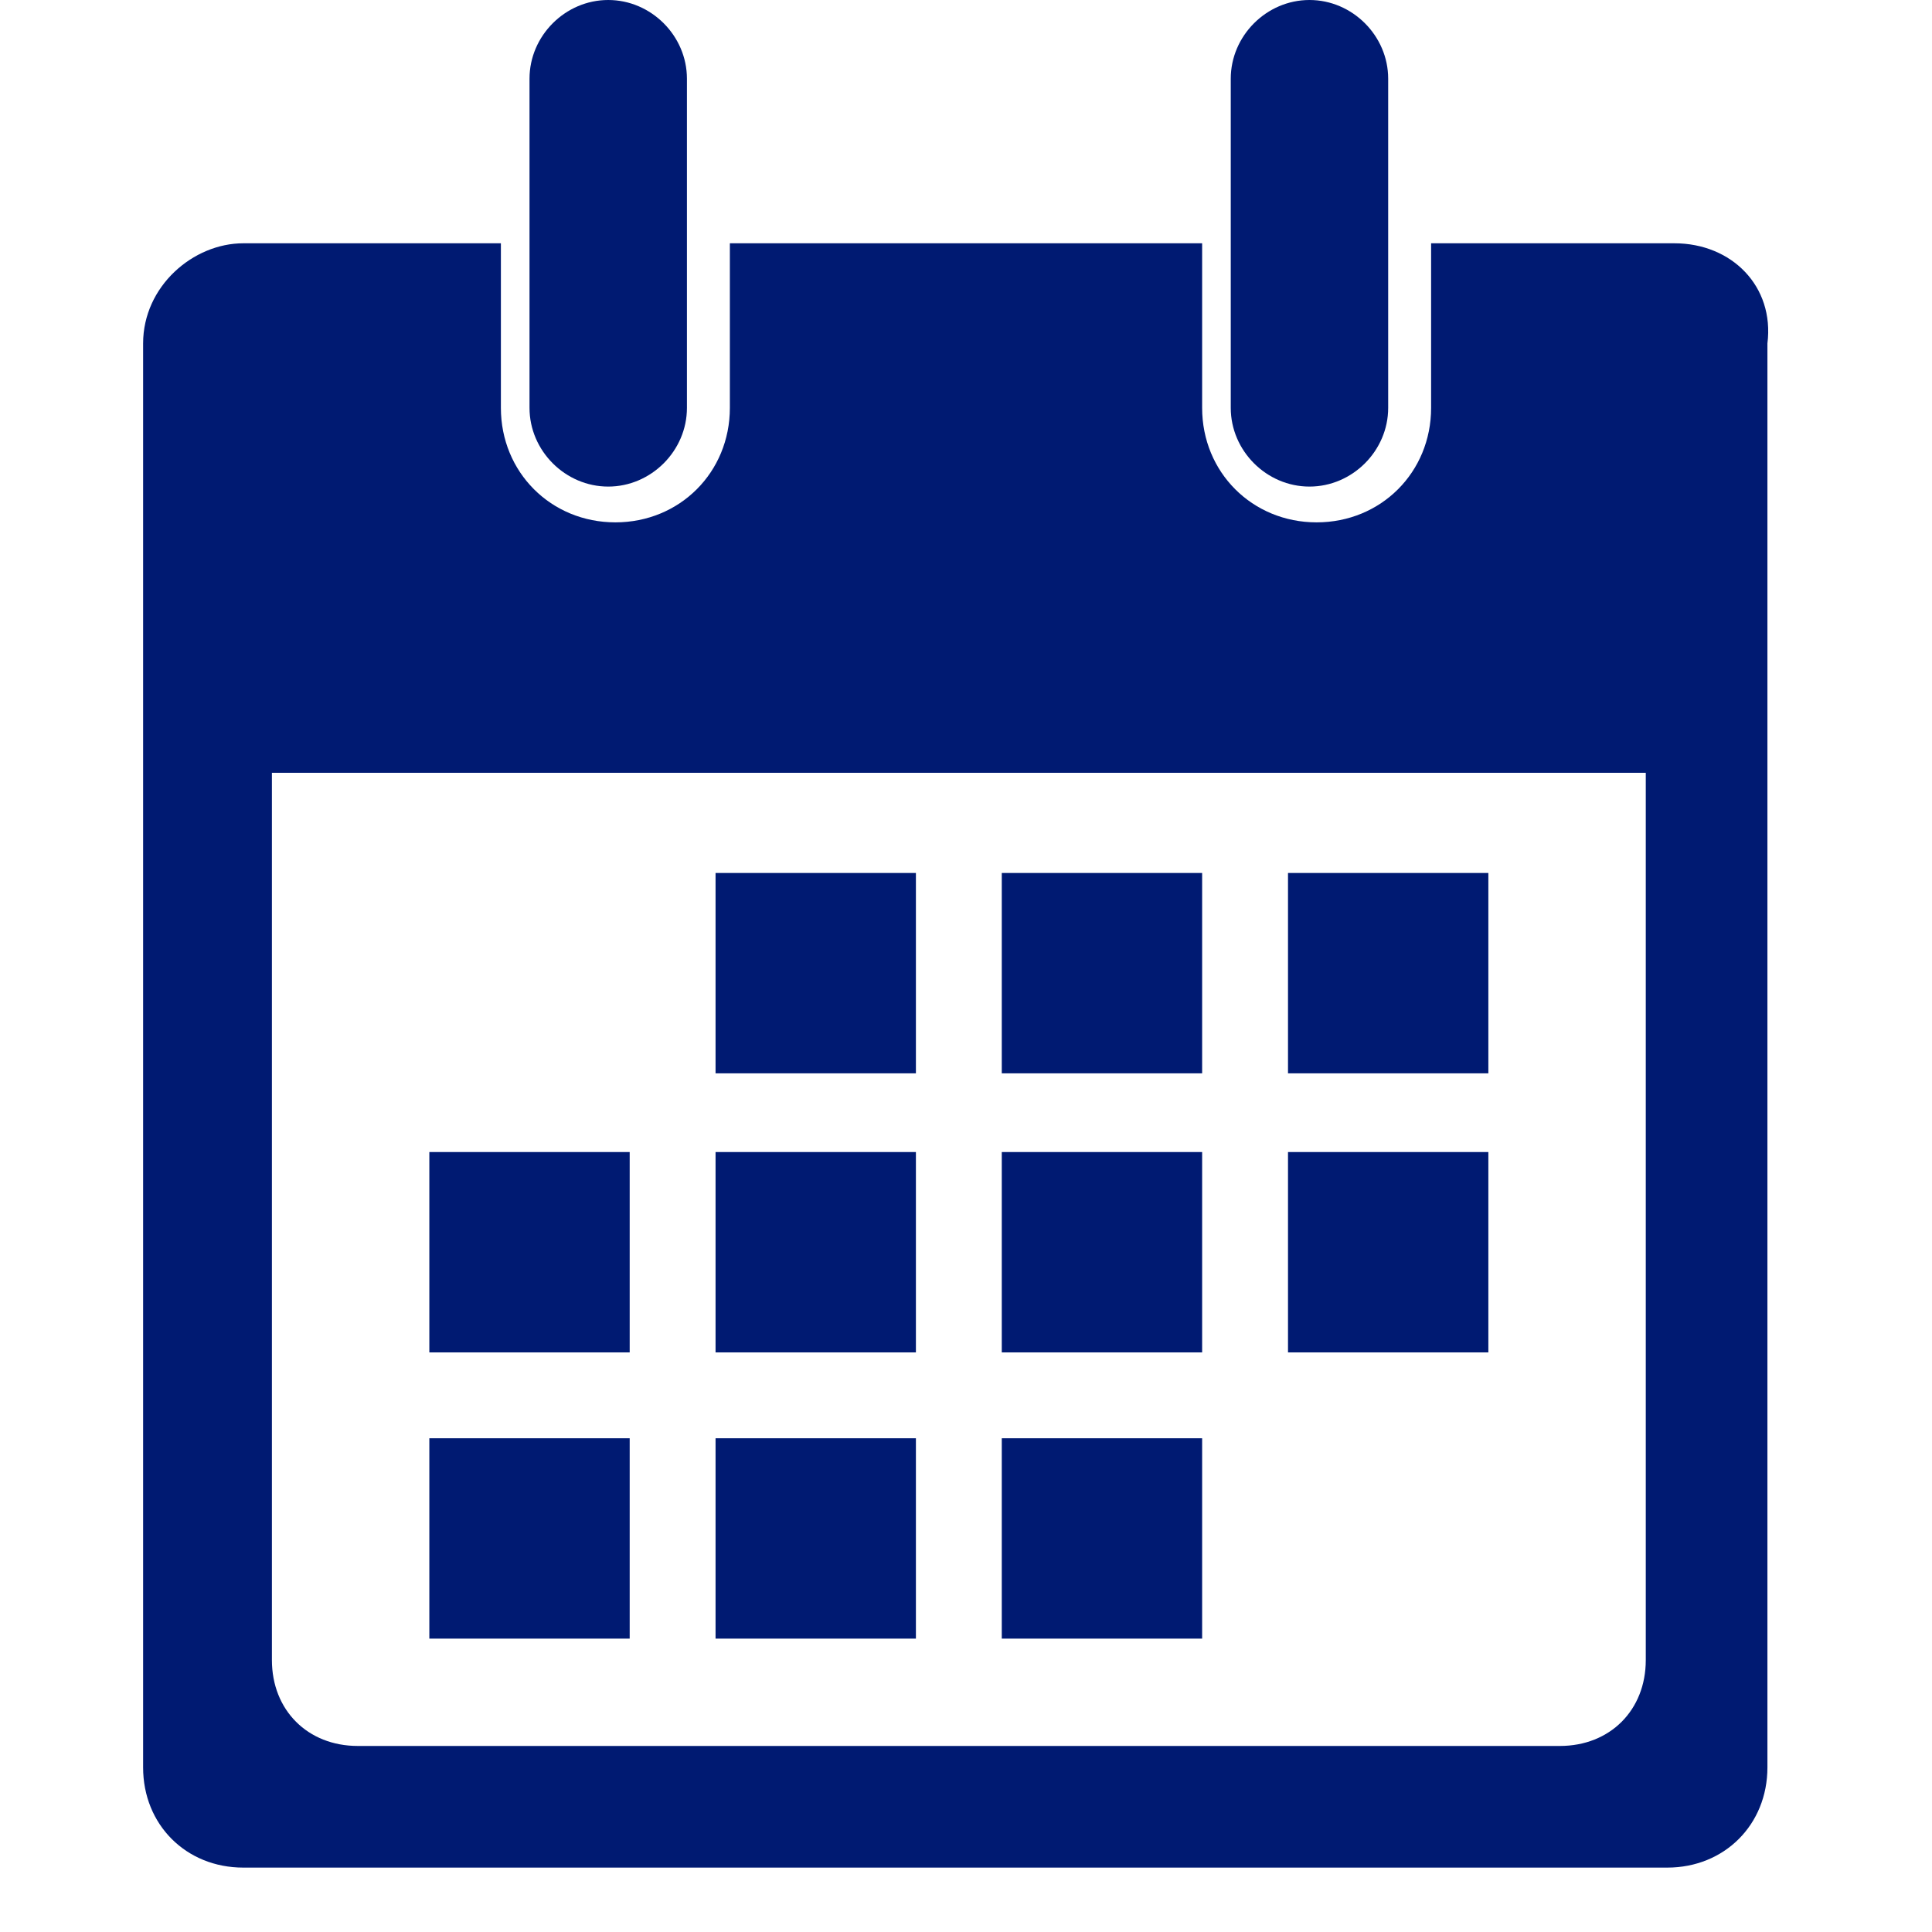 <?xml version="1.0" encoding="utf-8"?>
<!-- Generator: Adobe Illustrator 22.1.0, SVG Export Plug-In . SVG Version: 6.00 Build 0)  -->
<svg version="1.1" id="Layer_2_1_" xmlns="http://www.w3.org/2000/svg" xmlns:xlink="http://www.w3.org/1999/xlink" x="0px" y="0px"
	 viewBox="0 0 27 27" style="enable-background:new 0 0 27 27;" xml:space="preserve">
<style type="text/css">
	.st0{fill:#001A72;}
</style>
<g>
	<path class="st0" d="M19.4,5.7c0,0.6-0.5,1.1-1.1,1.1l0,0c-0.6,0-1.1-0.5-1.1-1.1V1.1c0-0.6,0.5-1.1,1.1-1.1l0,0
		c0.6,0,1.1,0.5,1.1,1.1V5.7z"/>
	<path class="st0" d="M9.6,5.7c0,0.6-0.5,1.1-1.1,1.1l0,0c-0.6,0-1.1-0.5-1.1-1.1V1.1C7.4,0.5,7.9,0,8.5,0l0,0
		c0.6,0,1.1,0.5,1.1,1.1V5.7z"/>
	<path class="st0" d="M23.4,3.4H20v2.3c0,0.9-0.7,1.6-1.6,1.6s-1.6-0.7-1.6-1.6V3.4h-6.6v2.3c0,0.9-0.7,1.6-1.6,1.6S7,6.6,7,5.7V3.4
		H3.4C2.7,3.4,2,4,2,4.8v19.9c0,0.8,0.6,1.4,1.4,1.4h19.9c0.8,0,1.4-0.6,1.4-1.4V4.8C24.8,4,24.2,3.4,23.4,3.4z M23,23.2
		c0,0.7-0.5,1.2-1.2,1.2H5c-0.7,0-1.2-0.5-1.2-1.2V10.8H23V23.2z"/>
	<g>
		<rect x="10" y="12.2" class="st0" width="2.8" height="2.8"/>
		<rect x="14" y="12.2" class="st0" width="2.8" height="2.8"/>
		<rect x="18" y="12.2" class="st0" width="2.8" height="2.8"/>
	</g>
	<g>
		<rect x="6" y="16.1" class="st0" width="2.8" height="2.8"/>
		<rect x="10" y="16.1" class="st0" width="2.8" height="2.8"/>
		<rect x="14" y="16.1" class="st0" width="2.8" height="2.8"/>
		<rect x="18" y="16.1" class="st0" width="2.8" height="2.8"/>
	</g>
	<g>
		<rect x="6" y="20.1" class="st0" width="2.8" height="2.8"/>
		<rect x="10" y="20.1" class="st0" width="2.8" height="2.8"/>
		<rect x="14" y="20.1" class="st0" width="2.8" height="2.8"/>
	</g>
</g>
</svg>
